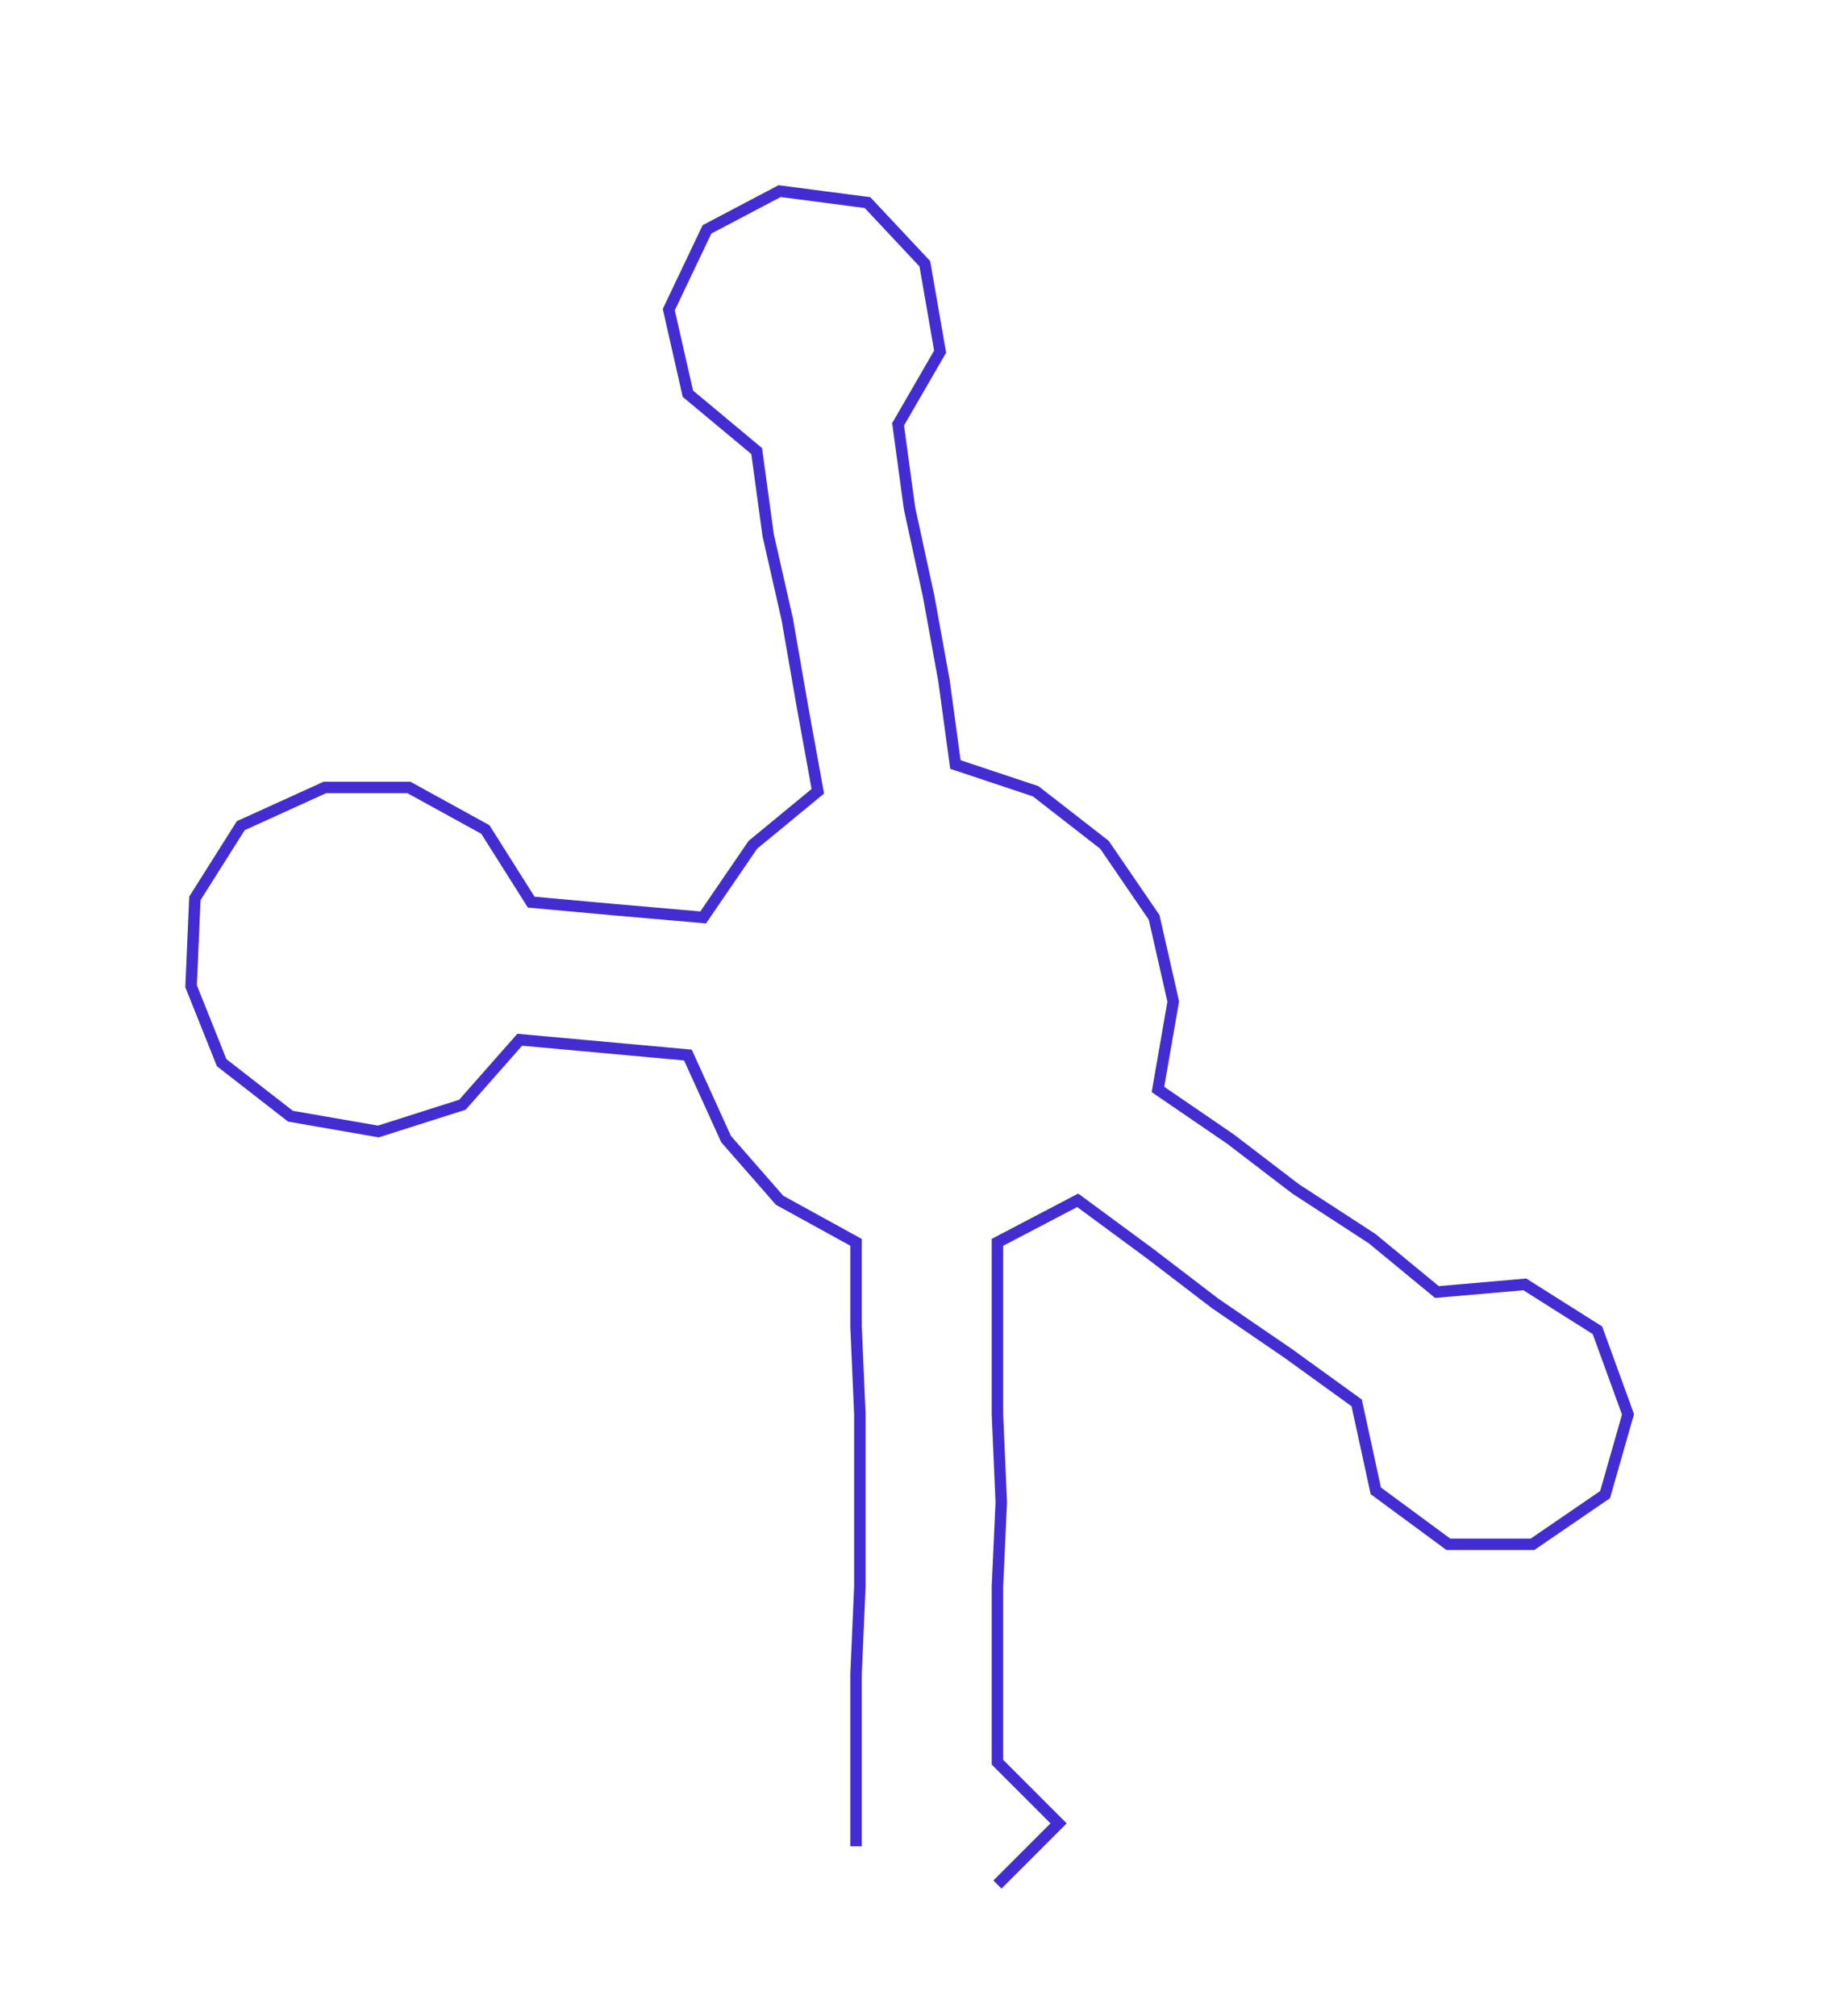 <ns0:svg xmlns:ns0="http://www.w3.org/2000/svg" width="271.009px" height="300px" viewBox="0 0 476.5 527.474"><ns0:path style="stroke:#432dd2;stroke-width:3px;fill:none;" d="M224 483 L224 483 L224 461 L224 438 L225 415 L225 393 L225 370 L224 347 L224 325 L204 314 L190 298 L180 276 L158 274 L136 272 L121 289 L99 296 L76 292 L58 278 L50 258 L51 235 L63 216 L85 206 L107 206 L127 217 L139 236 L161 238 L184 240 L197 221 L214 207 L210 185 L206 162 L201 140 L198 118 L180 103 L175 81 L185 60 L204 50 L227 53 L242 69 L246 92 L235 111 L238 133 L243 156 L247 178 L250 200 L271 207 L289 221 L302 240 L307 262 L303 285 L322 298 L339 311 L359 324 L376 338 L399 336 L418 348 L426 370 L420 391 L401 404 L379 404 L360 390 L355 367 L337 354 L318 341 L301 328 L282 314 L261 325 L261 347 L261 370 L262 393 L261 415 L261 438 L261 461 L277 477 L261 493" /></ns0:svg>